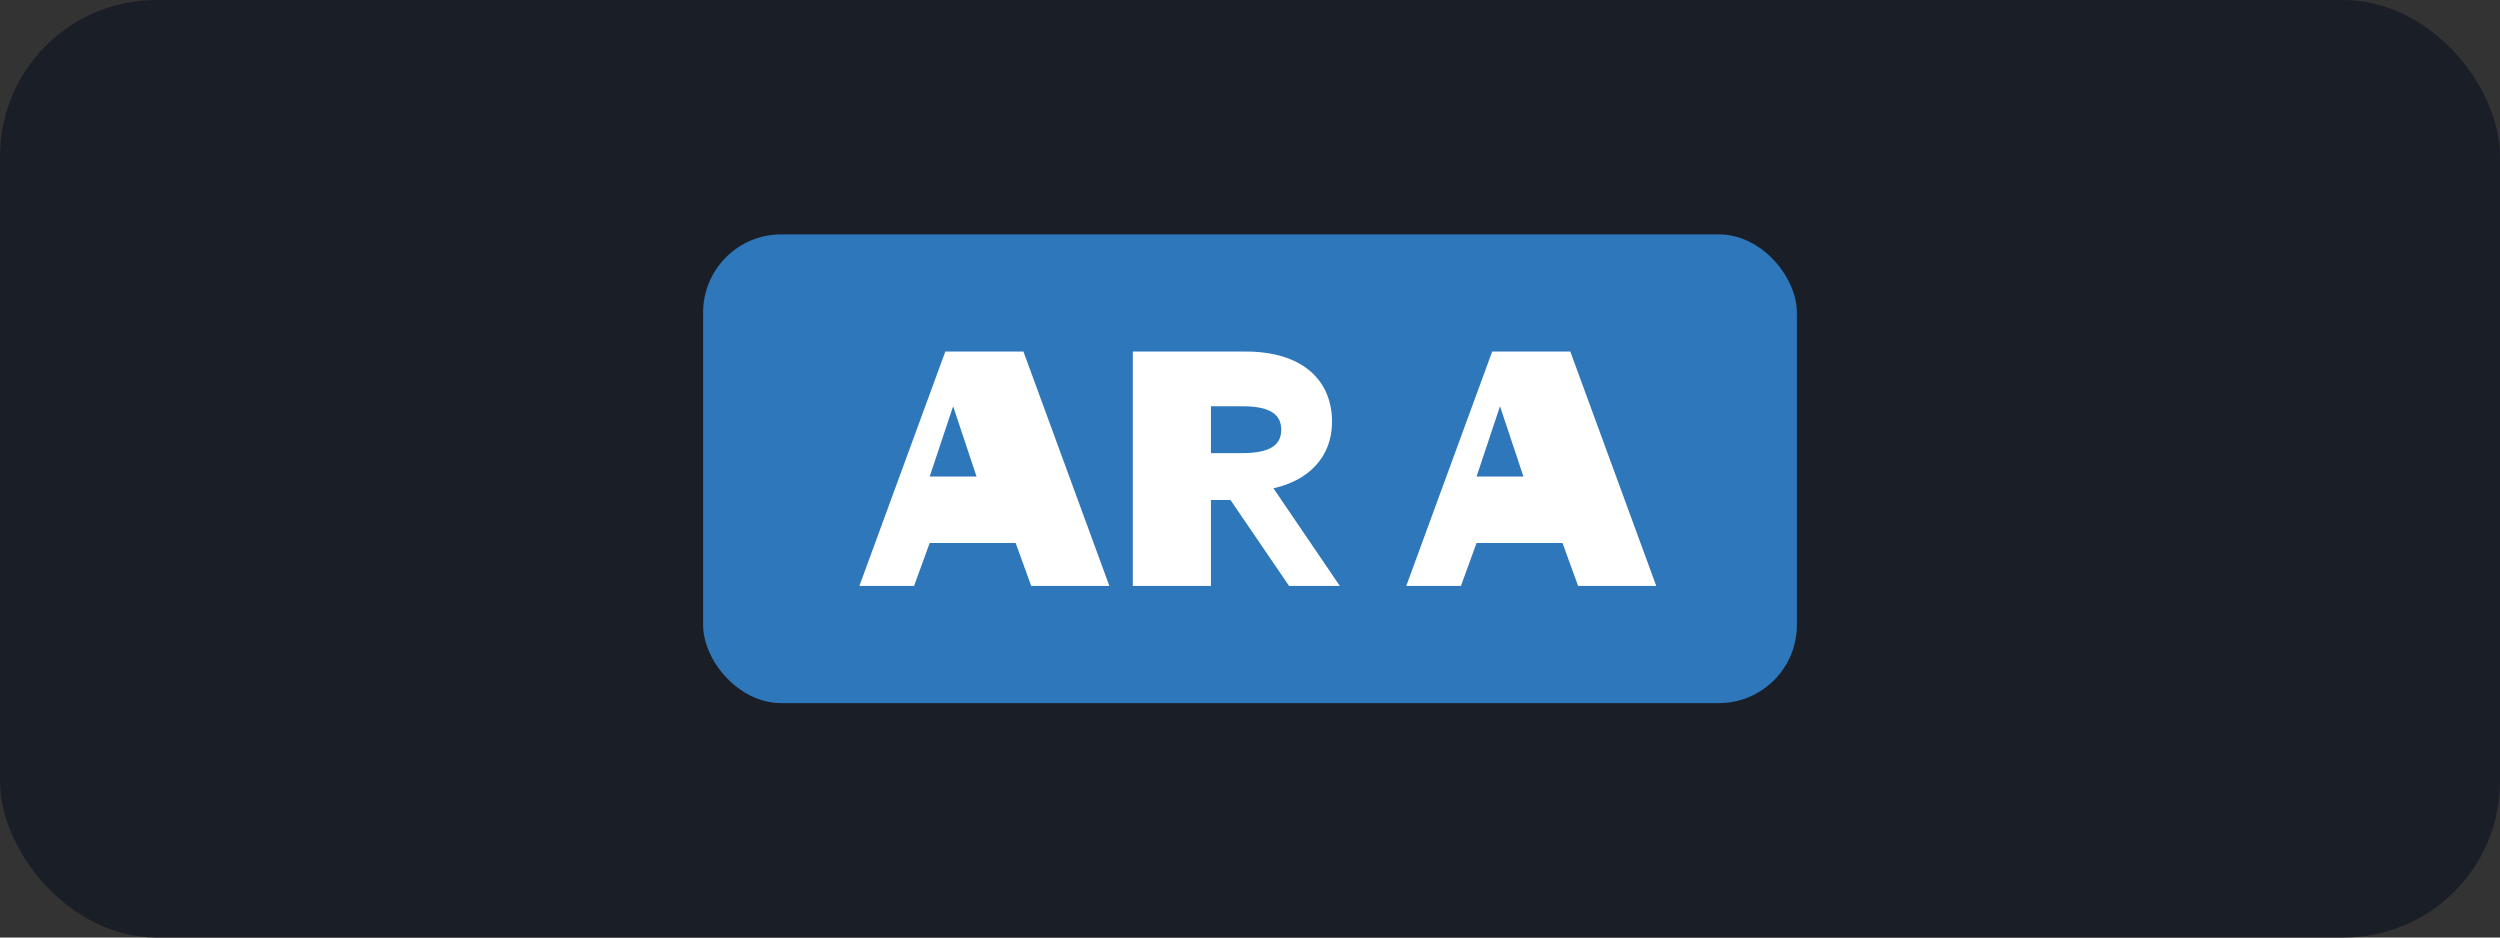 <svg xmlns="http://www.w3.org/2000/svg" viewBox="0 0 64 24" width="64" height="24" fill="none">
  <rect x="0" y="0" width="64" height="24" fill="#333333" stroke="none"/>
  <rect width="64" height="24" rx="4" fill="#1a1f27"/>
  <rect x="18" y="6" width="28" height="12" rx="2" fill="#2e77bb"/>
  <path d="M22 15l2.2-6h2L28.4 15h-2l-.4-1.1h-2.2l-.4 1.1h-2zm3-2.8l-.6-1.8-.6 1.8h1.2zM29 15v-6h2.9c1.4 0 2.2.7 2.2 1.8 0 .9-.6 1.5-1.5 1.7l1.7 2.5H33l-1.5-2.2H31v2.2h-2zm2-3.4h.8c.7 0 1-.2 1-.6s-.3-.6-1-.6H31v1.2zM36 15l2.2-6h2L42.4 15h-2l-.4-1.1h-2.2l-.4 1.1H36zm3-2.8l-.6-1.8-.6 1.8h1.2z" fill="#fff"/>
</svg>
